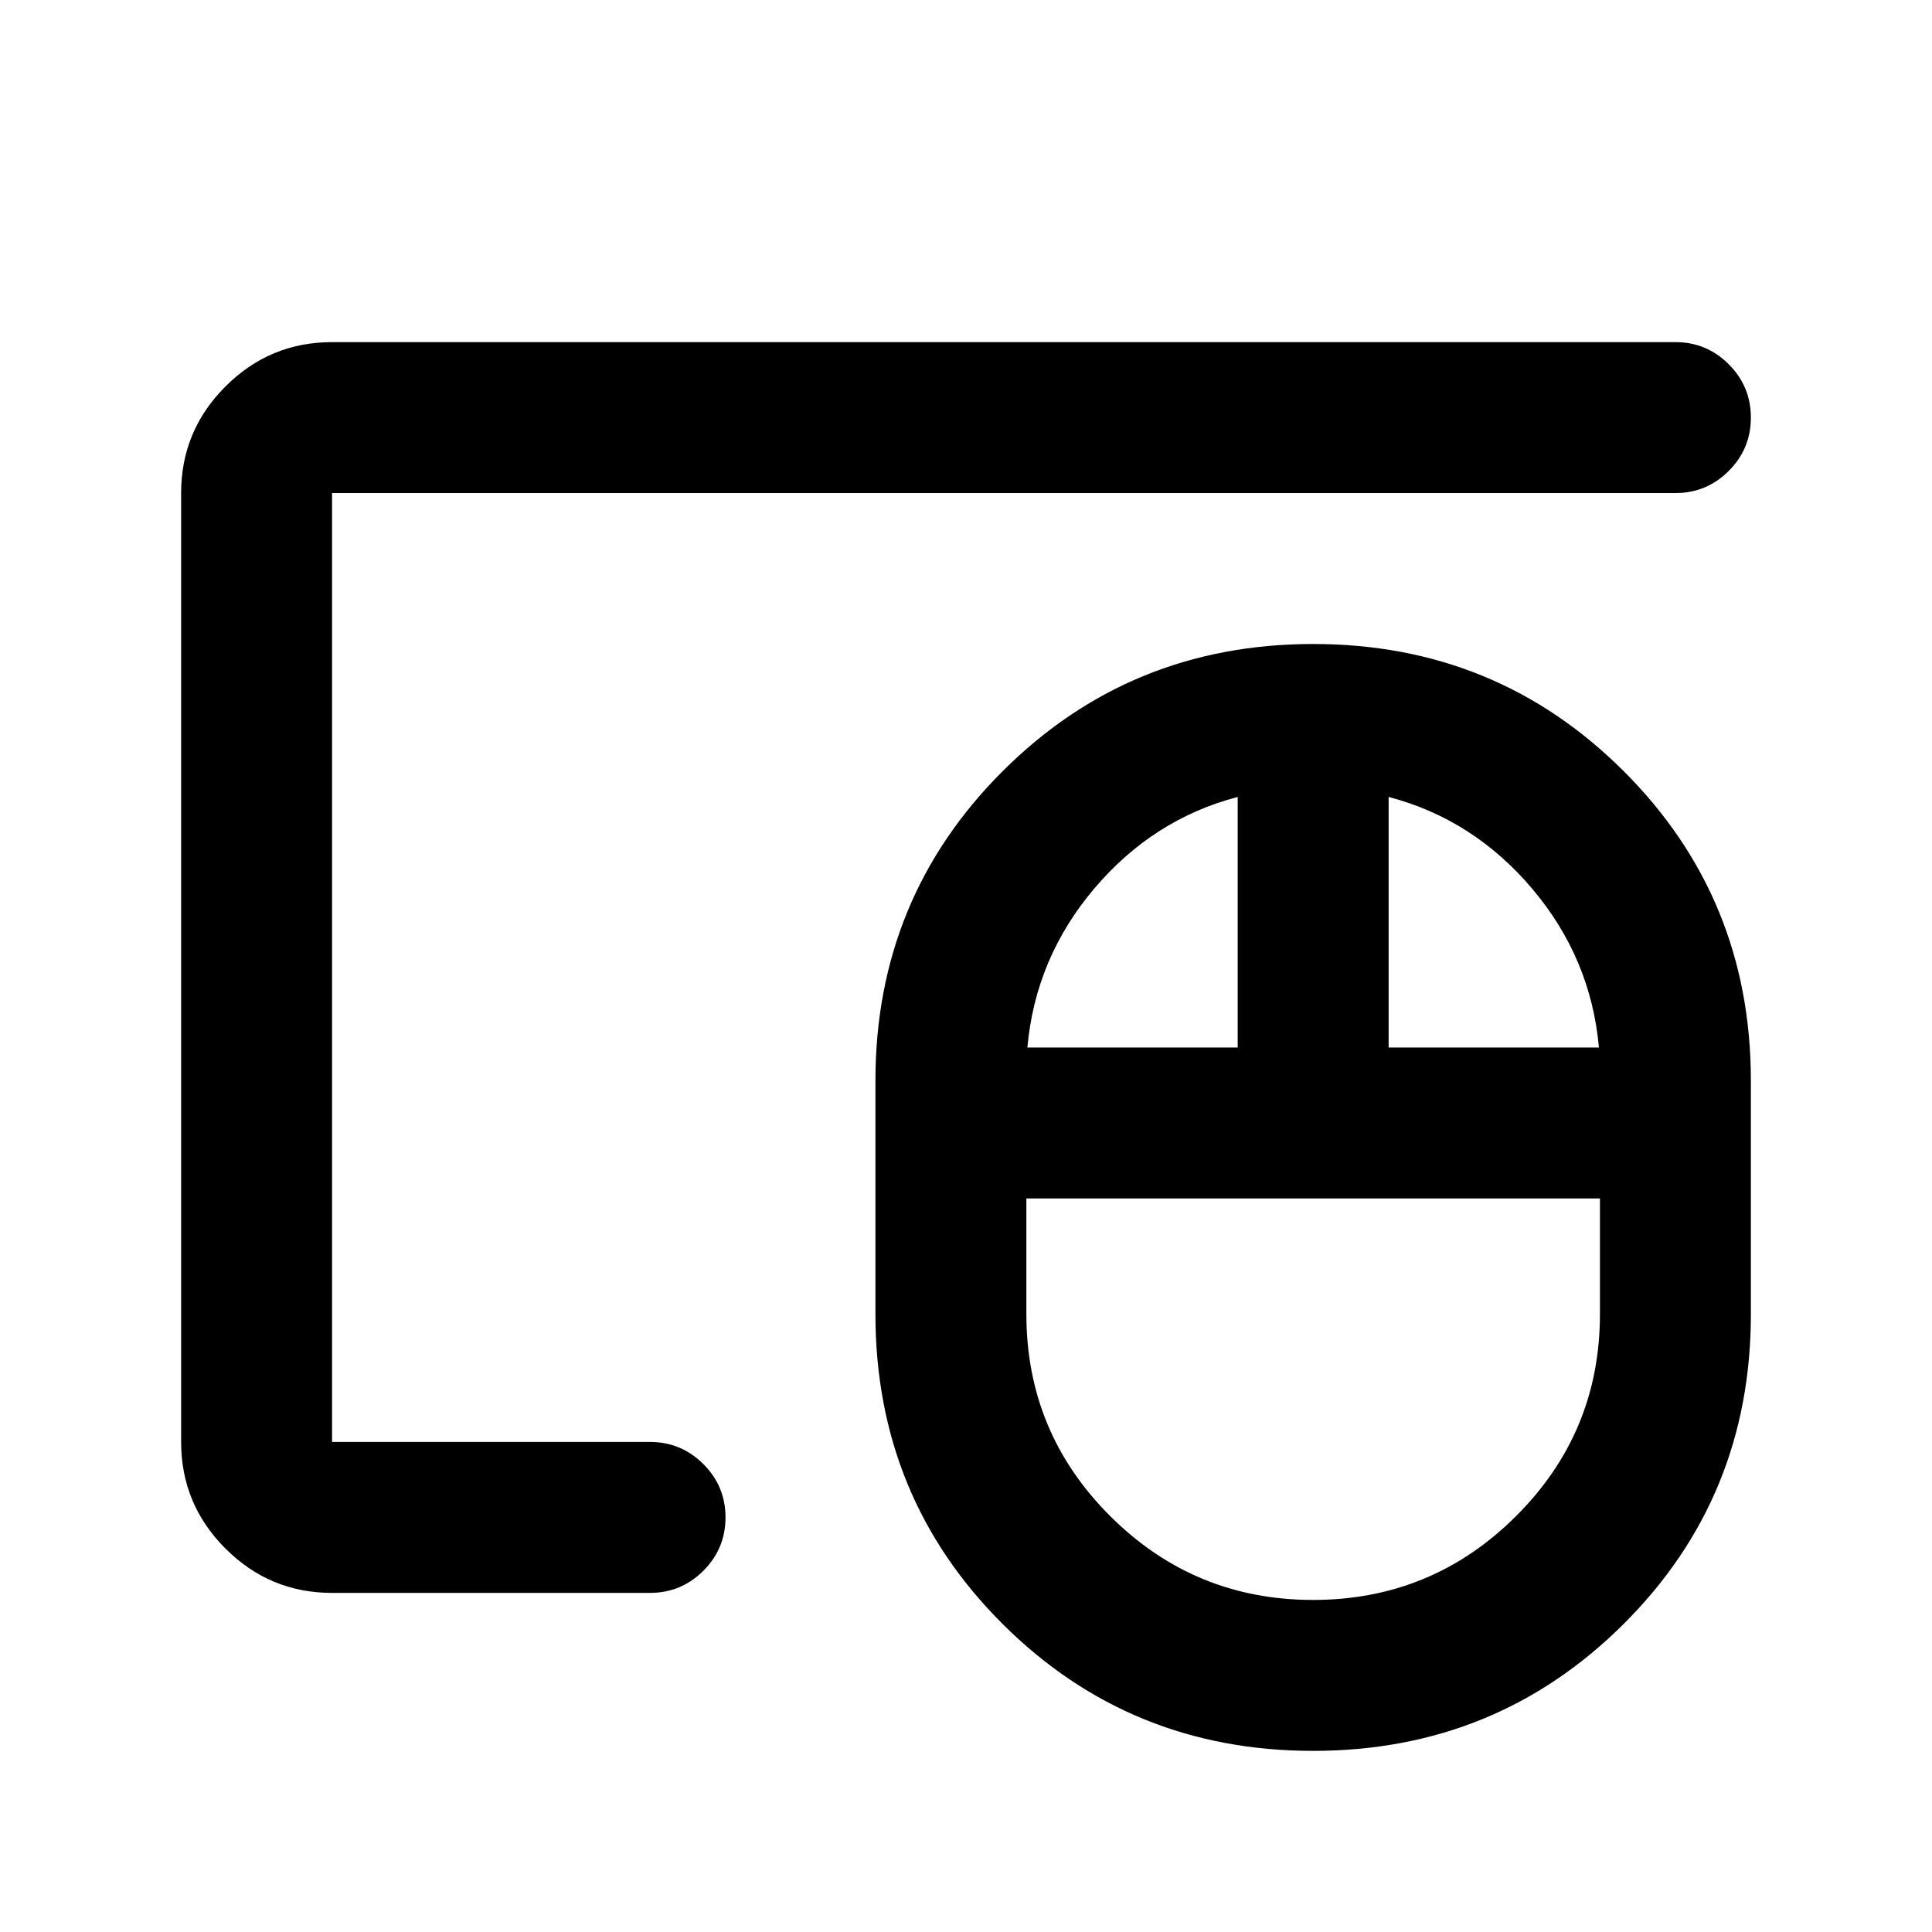 <svg xmlns="http://www.w3.org/2000/svg" height="24" viewBox="0 -960 960 960" width="24"><path d="M652.47-165q59.03 0 100.78-41.59Q795-248.17 795-307v-57.5H510v57.5q0 58.83 41.72 100.41Q593.45-165 652.47-165ZM510.5-439.5H615V-564q-42 11-71.25 45.5t-33.25 79Zm179.5 0h104.5q-4-44.5-33.25-79T690-564v124.5ZM652.47-90q-90.97 0-154.22-63T435-307v-116q0-90.75 63.28-153.87Q561.56-640 652.53-640t154.22 63.13Q870-513.75 870-423v116q0 91-63.28 154T652.47-90ZM165-168.5q-30.94 0-52.97-22.03Q90-212.56 90-243.5V-715q0-30.94 22.03-52.97Q134.06-790 165-790h667.5q15.5 0 26.5 11t11 26.5q0 15.5-11 26.5t-26.5 11H165v471.5h158q15.5 0 26.5 11t11 26.5q0 15.5-11 26.5t-26.5 11H165Zm0-75V-715v471.5Z"/></svg>
